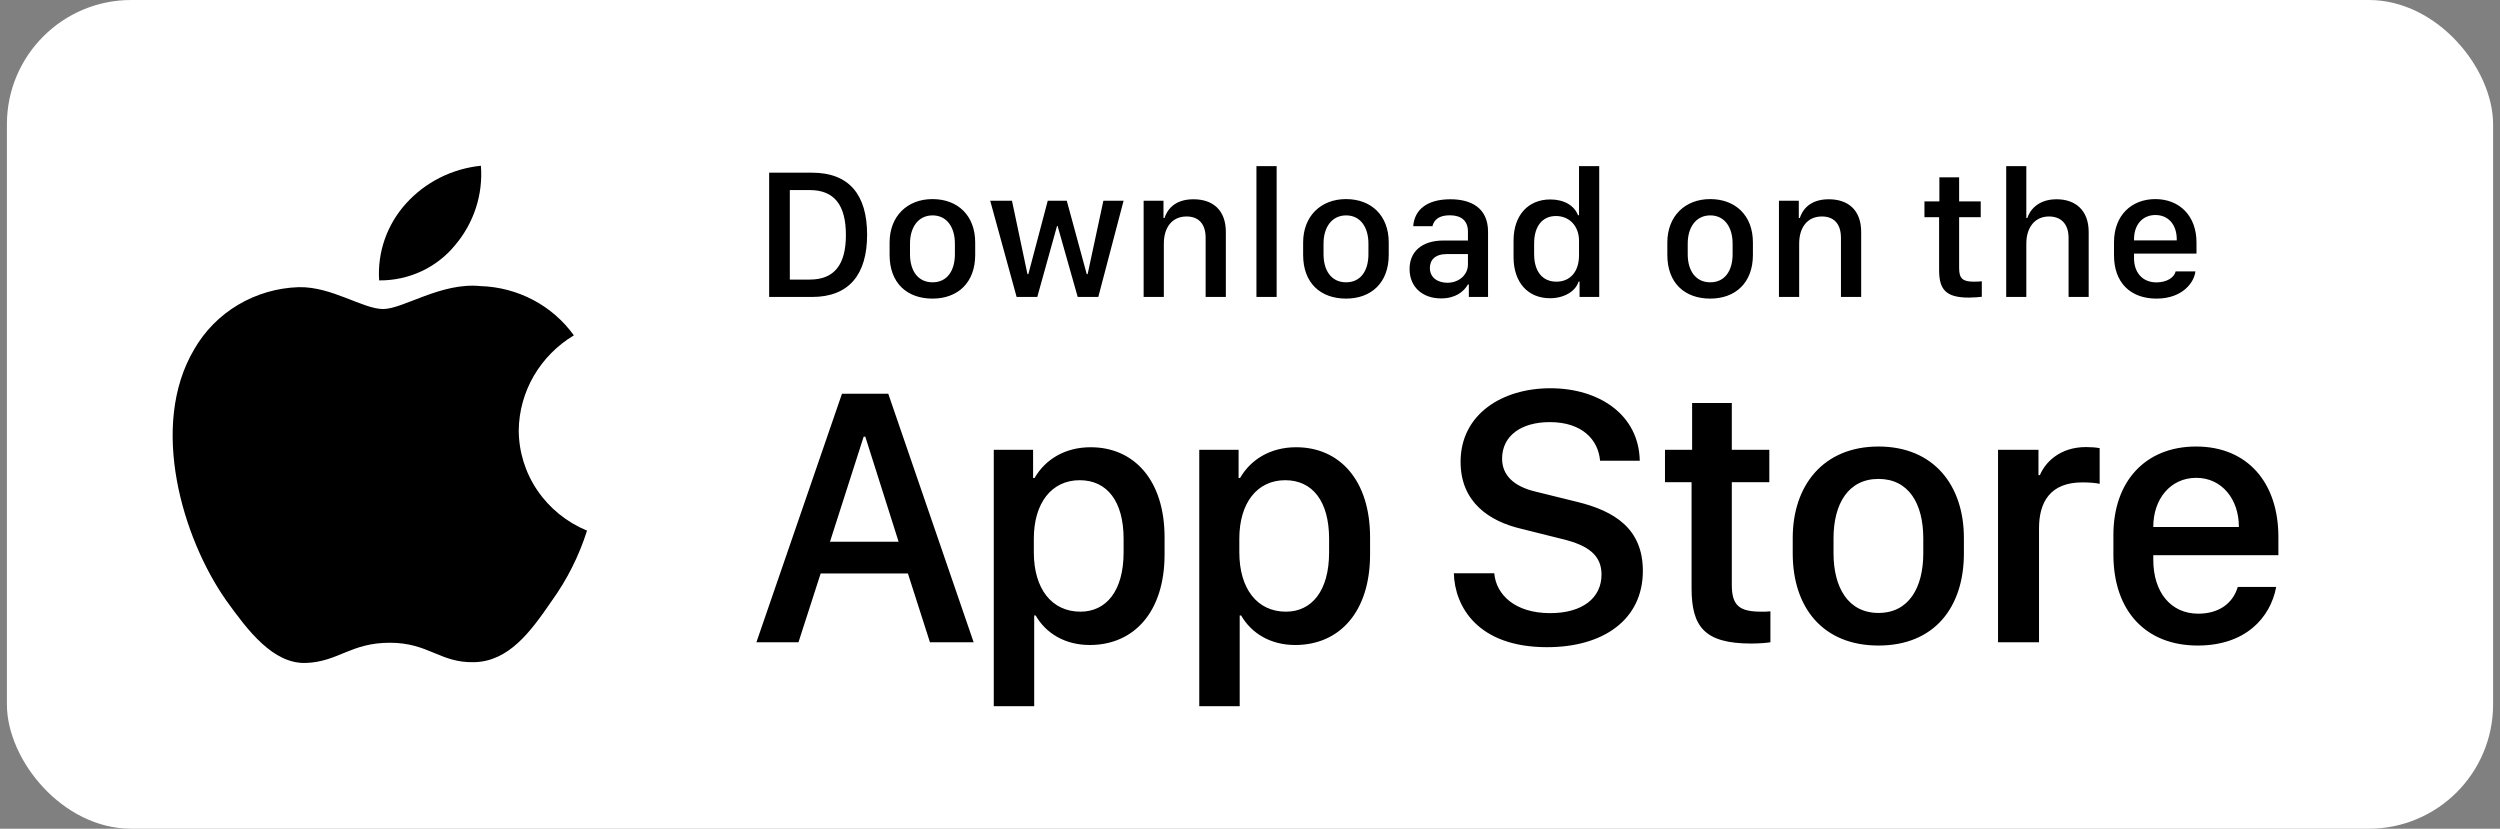 <svg width="100%" height="100%" viewBox="0 0 181 60" fill="none" xmlns="http://www.w3.org/2000/svg" class="store_btn_ios"><rect x="0" y="0" width="181" height="60" fill="#808080" stroke="none"/><rect x="0.5" width="180" height="60" rx="9" fill="white"></rect><path d="M37.557 31.145C37.575 29.765 37.95 28.412 38.648 27.212C39.346 26.011 40.343 25.003 41.547 24.28C40.782 23.214 39.773 22.336 38.6 21.717C37.427 21.098 36.122 20.754 34.789 20.713C31.945 20.422 29.189 22.374 27.74 22.374C26.263 22.374 24.032 20.742 21.629 20.79C20.075 20.839 18.561 21.281 17.233 22.071C15.906 22.861 14.811 23.974 14.055 25.3C10.78 30.836 13.223 38.971 16.36 43.446C17.93 45.637 19.764 48.084 22.164 47.998C24.513 47.902 25.39 46.535 28.225 46.535C31.034 46.535 31.857 47.998 34.306 47.942C36.826 47.902 38.414 45.742 39.929 43.53C41.056 41.968 41.924 40.243 42.5 38.417C41.036 37.813 39.786 36.8 38.907 35.507C38.028 34.214 37.559 32.697 37.557 31.145Z" fill="black"></path><path d="M32.931 17.771C34.305 16.16 34.982 14.09 34.818 12C32.719 12.215 30.78 13.195 29.387 14.744C28.706 15.5 28.184 16.381 27.852 17.334C27.52 18.288 27.383 19.296 27.45 20.301C28.5 20.311 29.539 20.089 30.488 19.651C31.438 19.213 32.273 18.57 32.931 17.771Z" fill="black"></path><path d="M55.687 12.502H58.791C61.474 12.502 62.779 14.097 62.779 16.991C62.779 19.885 61.461 21.5 58.791 21.5H55.687V12.502ZM57.183 13.761V20.241H58.627C60.406 20.241 61.243 19.166 61.243 17.011C61.243 14.842 60.4 13.761 58.627 13.761H57.183ZM67.512 14.414C69.332 14.414 70.604 15.594 70.604 17.552V18.455C70.604 20.478 69.332 21.619 67.512 21.619C65.666 21.619 64.407 20.491 64.407 18.461V17.558C64.407 15.653 65.686 14.414 67.512 14.414ZM67.519 15.594C66.477 15.594 65.884 16.464 65.884 17.631V18.408C65.884 19.575 66.438 20.439 67.519 20.439C68.587 20.439 69.134 19.582 69.134 18.408V17.631C69.134 16.464 68.56 15.594 67.519 15.594ZM81.348 14.533L79.516 21.5H78.026L76.569 16.358H76.53L75.099 21.5H73.603L71.691 14.533H73.267L74.388 19.846H74.453L75.857 14.533H77.235L78.679 19.846H78.745L79.885 14.533H81.348ZM82.799 21.5V14.533H84.236V15.785H84.308C84.486 15.238 84.994 14.427 86.404 14.427C87.808 14.427 88.751 15.205 88.751 16.794V21.5H87.288V17.222C87.288 16.161 86.734 15.673 85.91 15.673C84.829 15.673 84.262 16.503 84.262 17.631V21.5H82.799ZM90.966 21.5V12.028H92.429V21.5H90.966ZM97.452 14.414C99.272 14.414 100.544 15.594 100.544 17.552V18.455C100.544 20.478 99.272 21.619 97.452 21.619C95.606 21.619 94.347 20.491 94.347 18.461V17.558C94.347 15.653 95.626 14.414 97.452 14.414ZM97.459 15.594C96.417 15.594 95.824 16.464 95.824 17.631V18.408C95.824 19.575 96.378 20.439 97.459 20.439C98.527 20.439 99.074 19.582 99.074 18.408V17.631C99.074 16.464 98.5 15.594 97.459 15.594ZM104.334 21.605C102.983 21.605 102.053 20.775 102.053 19.476C102.053 18.244 102.91 17.413 104.519 17.413H106.279V16.761C106.279 15.963 105.771 15.587 104.967 15.587C104.176 15.587 103.82 15.917 103.708 16.378H102.317C102.403 15.211 103.279 14.427 105.013 14.427C106.503 14.427 107.735 15.047 107.735 16.78V21.5H106.344V20.597H106.279C105.969 21.131 105.362 21.605 104.334 21.605ZM104.789 20.472C105.619 20.472 106.279 19.905 106.279 19.147V18.395H104.749C103.899 18.395 103.523 18.824 103.523 19.404C103.523 20.129 104.13 20.472 104.789 20.472ZM112.244 14.44C113.226 14.44 113.978 14.875 114.248 15.581H114.321V12.028H115.784V21.5H114.36V20.386H114.288C114.077 21.091 113.24 21.592 112.224 21.592C110.623 21.592 109.581 20.452 109.581 18.613V17.42C109.581 15.581 110.642 14.44 112.244 14.44ZM112.653 15.64C111.677 15.64 111.071 16.365 111.071 17.631V18.395C111.071 19.668 111.684 20.393 112.686 20.393C113.675 20.393 114.321 19.674 114.321 18.488V17.433C114.321 16.358 113.615 15.64 112.653 15.64ZM123.819 14.414C125.639 14.414 126.911 15.594 126.911 17.552V18.455C126.911 20.478 125.639 21.619 123.819 21.619C121.974 21.619 120.715 20.491 120.715 18.461V17.558C120.715 15.653 121.993 14.414 123.819 14.414ZM123.826 15.594C122.784 15.594 122.191 16.464 122.191 17.631V18.408C122.191 19.575 122.745 20.439 123.826 20.439C124.894 20.439 125.441 19.582 125.441 18.408V17.631C125.441 16.464 124.867 15.594 123.826 15.594ZM128.796 21.5V14.533H130.233V15.785H130.306C130.484 15.238 130.991 14.427 132.402 14.427C133.806 14.427 134.749 15.205 134.749 16.794V21.5H133.285V17.222C133.285 16.161 132.731 15.673 131.907 15.673C130.826 15.673 130.26 16.503 130.26 17.631V21.5H128.796ZM140.411 14.579V12.838H141.841V14.579H143.404V15.726H141.841V19.424C141.841 20.182 142.125 20.393 142.909 20.393C143.107 20.393 143.371 20.379 143.483 20.366V21.487C143.364 21.507 142.876 21.546 142.547 21.546C140.853 21.546 140.391 20.94 140.391 19.542V15.726H139.33V14.579H140.411ZM145.249 21.5V12.028H146.706V15.785H146.779C146.93 15.29 147.497 14.427 148.895 14.427C150.252 14.427 151.221 15.211 151.221 16.8V21.5H149.765V17.229C149.765 16.167 149.178 15.673 148.347 15.673C147.299 15.673 146.706 16.497 146.706 17.631V21.5H145.249ZM156.132 21.619C154.234 21.619 153.054 20.452 153.054 18.488V17.545C153.054 15.567 154.346 14.414 156.047 14.414C157.793 14.414 159.026 15.627 159.026 17.545V18.362H154.504V18.705C154.504 19.707 155.097 20.445 156.126 20.445C156.89 20.445 157.418 20.083 157.517 19.648H158.947C158.861 20.452 158.011 21.619 156.132 21.619ZM154.504 17.407H157.596V17.314C157.596 16.266 156.983 15.567 156.053 15.567C155.124 15.567 154.504 16.266 154.504 17.314V17.407Z" fill="black"></path><path d="M57.809 46.5H54.764L60.96 28.504H64.309L70.492 46.5H67.328L65.732 41.517H59.417L57.809 46.5ZM62.648 31.616H62.529L60.09 39.223H65.06L62.648 31.616ZM78.897 46.698C77.09 46.698 75.719 45.841 74.981 44.562H74.876V51.127H71.949V32.565H74.796V34.608H74.902C75.667 33.277 77.09 32.38 78.963 32.38C82.087 32.38 84.315 34.74 84.315 38.906V40.145C84.315 44.285 82.113 46.698 78.897 46.698ZM78.224 44.285C80.083 44.285 81.349 42.795 81.349 39.987V39.012C81.349 36.309 80.162 34.767 78.171 34.767C76.128 34.767 74.849 36.428 74.849 38.998V39.987C74.849 42.624 76.141 44.285 78.224 44.285ZM93.775 46.698C91.968 46.698 90.597 45.841 89.859 44.562H89.754V51.127H86.827V32.565H89.674V34.608H89.78C90.545 33.277 91.968 32.38 93.841 32.38C96.965 32.38 99.193 34.74 99.193 38.906V40.145C99.193 44.285 96.991 46.698 93.775 46.698ZM93.102 44.285C94.961 44.285 96.227 42.795 96.227 39.987V39.012C96.227 36.309 95.04 34.767 93.049 34.767C91.006 34.767 89.727 36.428 89.727 38.998V39.987C89.727 42.624 91.019 44.285 93.102 44.285ZM105.258 41.503H108.185C108.317 43.059 109.688 44.391 112.232 44.391C114.566 44.391 115.95 43.296 115.95 41.596C115.95 40.225 115.027 39.486 113.102 39.025L110.149 38.287C107.829 37.746 105.746 36.362 105.746 33.435C105.746 29.994 108.752 28.109 112.245 28.109C115.739 28.109 118.653 29.994 118.719 33.356H115.845C115.713 31.827 114.539 30.561 112.206 30.561C110.149 30.561 108.752 31.537 108.752 33.211C108.752 34.384 109.569 35.228 111.243 35.61L114.183 36.335C116.886 36.995 118.943 38.273 118.943 41.332C118.943 44.865 116.082 46.856 112.008 46.856C106.998 46.856 105.324 43.929 105.258 41.503ZM122.509 32.565V29.177H125.383V32.565H128.099V34.912H125.383V42.347C125.383 43.863 125.95 44.285 127.519 44.285C127.769 44.285 128.007 44.285 128.178 44.259V46.5C127.941 46.54 127.387 46.592 126.794 46.592C123.406 46.592 122.47 45.379 122.47 42.584V34.912H120.545V32.565H122.509ZM136.003 32.328C140.011 32.328 142.186 35.149 142.186 38.946V40.066C142.186 43.995 140.024 46.737 136.003 46.737C131.982 46.737 129.793 43.995 129.793 40.066V38.946C129.793 35.162 131.995 32.328 136.003 32.328ZM136.003 34.674C133.828 34.674 132.747 36.454 132.747 38.985V40.053C132.747 42.545 133.814 44.377 136.003 44.377C138.191 44.377 139.246 42.558 139.246 40.053V38.985C139.246 36.441 138.178 34.674 136.003 34.674ZM144.658 46.5V32.565H147.585V34.398H147.69C148.046 33.527 149.088 32.367 151.026 32.367C151.408 32.367 151.738 32.394 152.015 32.446V35.03C151.764 34.964 151.25 34.925 150.762 34.925C148.416 34.925 147.625 36.375 147.625 38.247V46.5H144.658ZM159.114 46.737C155.383 46.737 153.01 44.272 153.01 40.145V38.735C153.01 34.846 155.331 32.328 158.996 32.328C162.714 32.328 164.955 34.938 164.955 38.867V40.198H155.898V40.528C155.898 42.874 157.163 44.43 159.154 44.43C160.644 44.43 161.659 43.692 162.015 42.492H164.797C164.375 44.747 162.555 46.737 159.114 46.737ZM155.898 38.155H162.094V38.128C162.094 36.151 160.868 34.595 159.009 34.595C157.124 34.595 155.898 36.151 155.898 38.128V38.155Z" fill="black"></path></svg>
